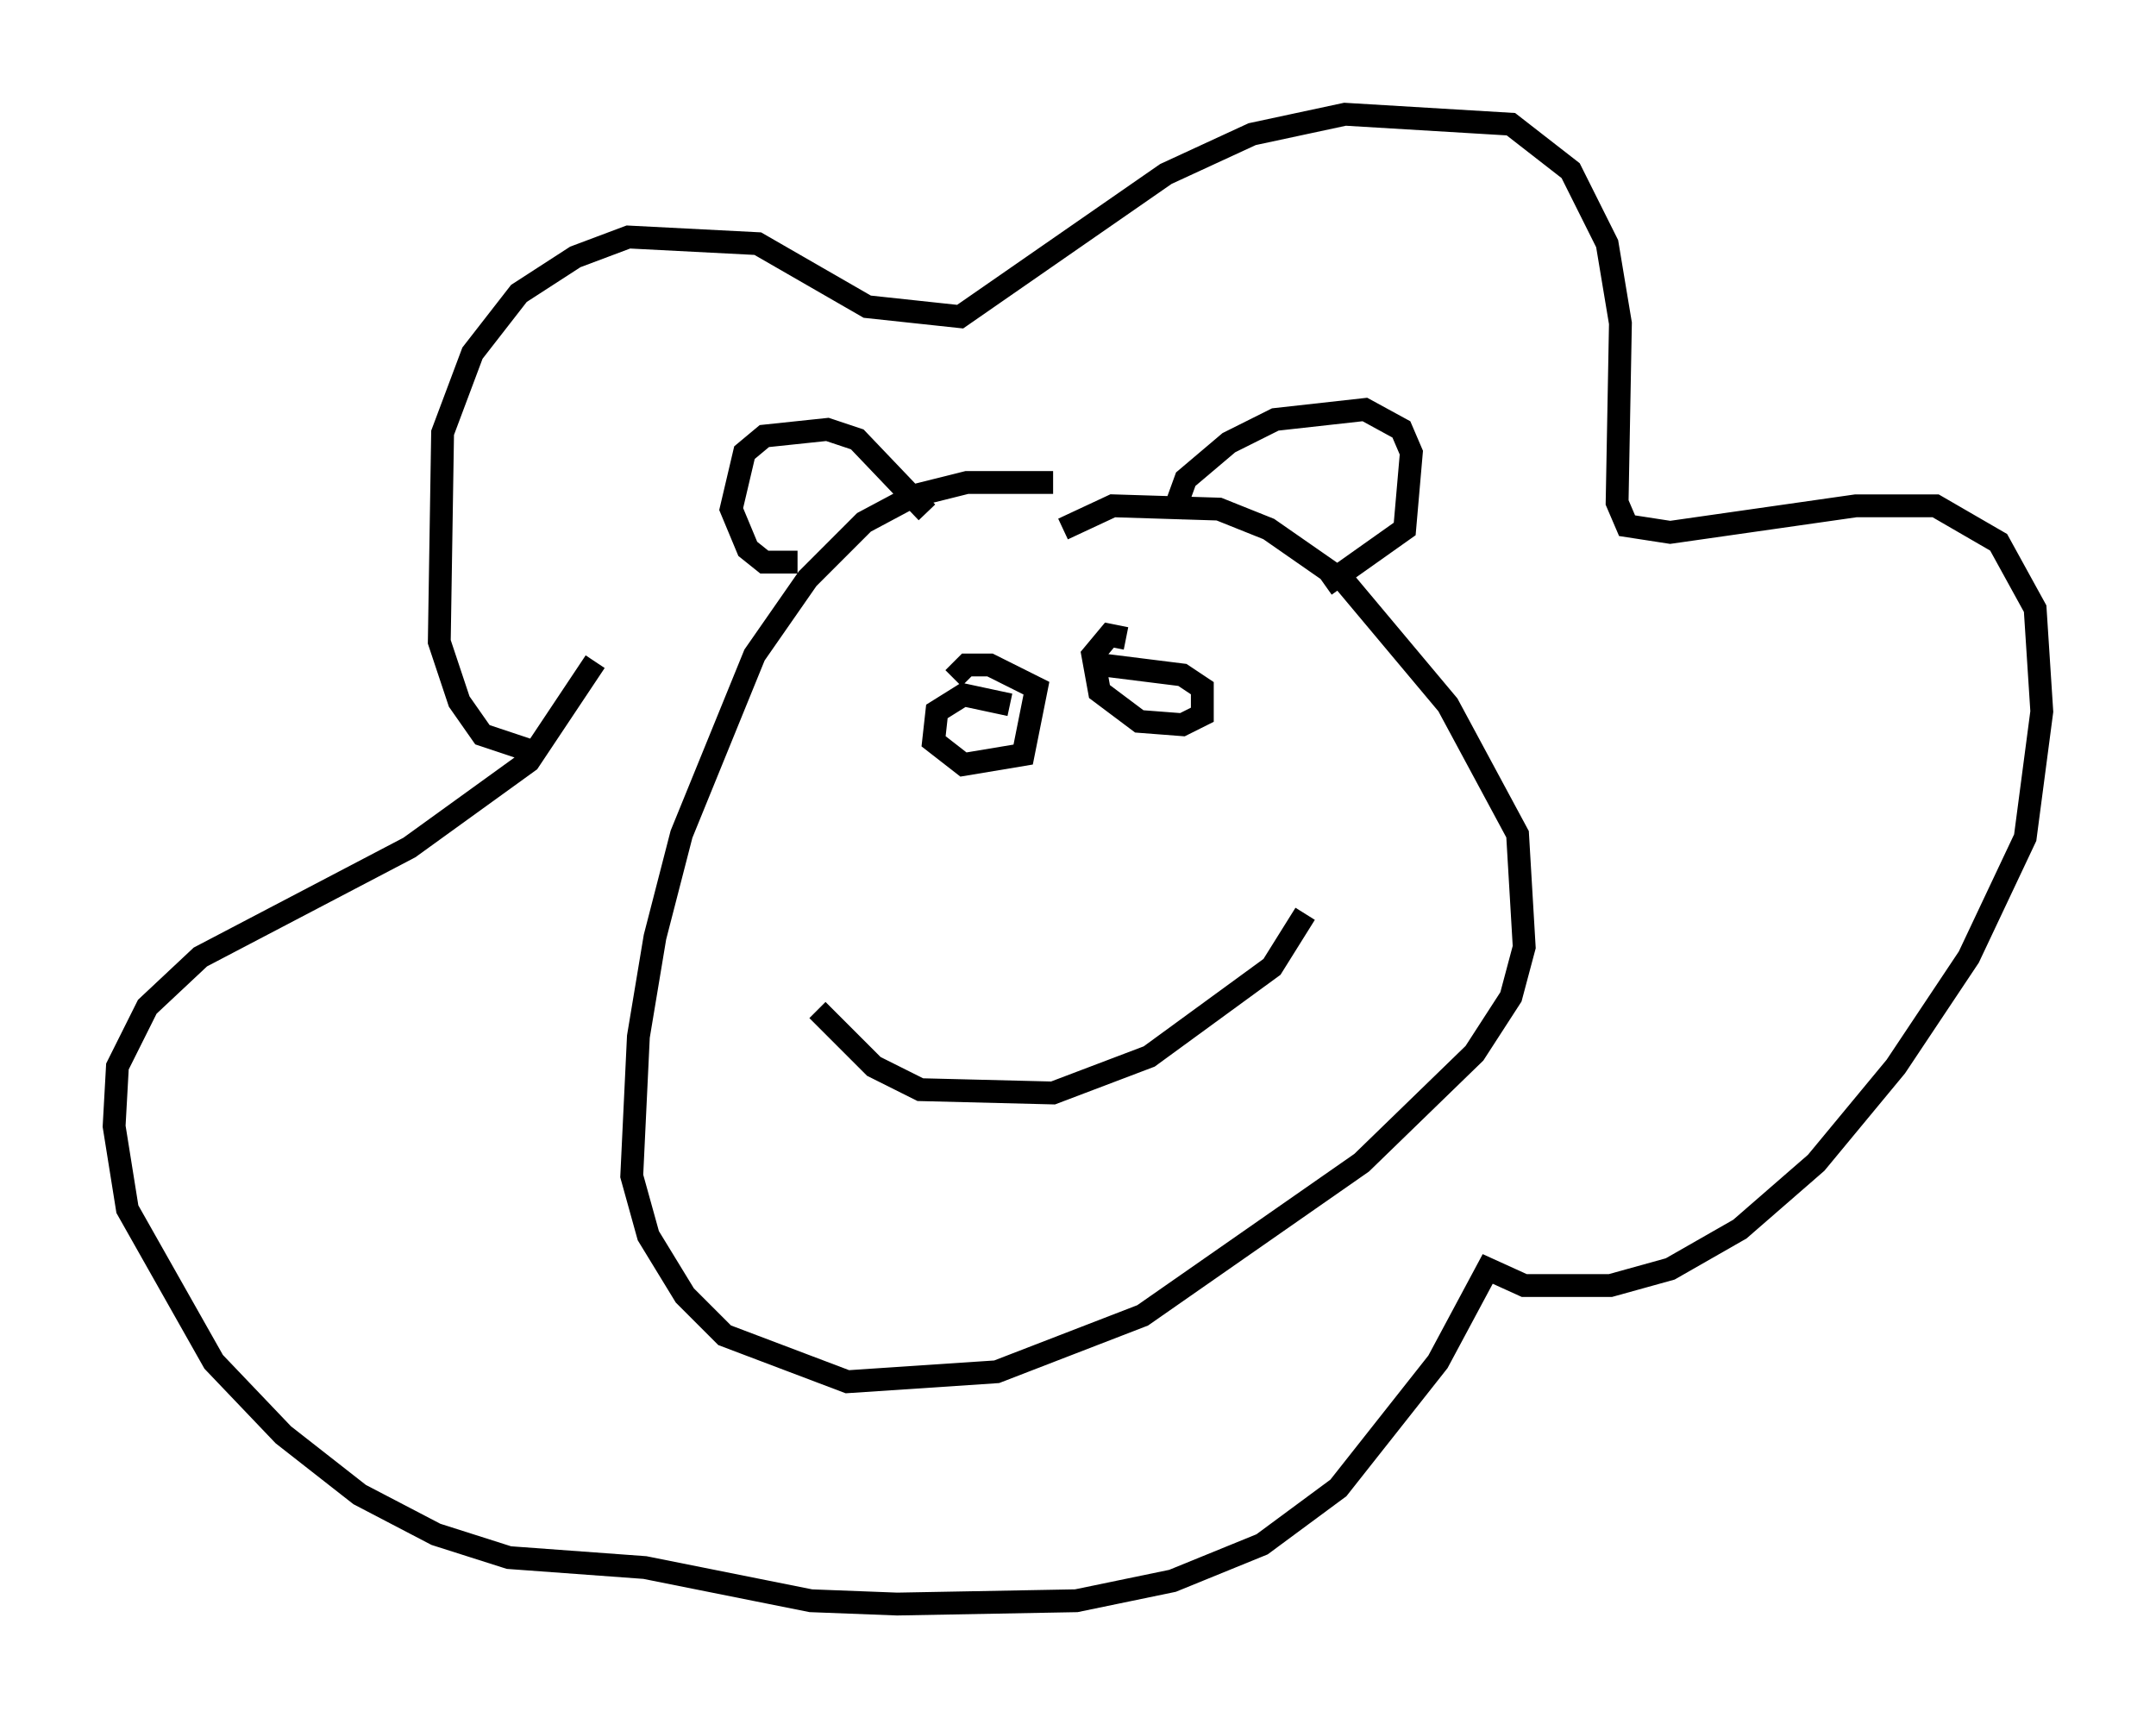 <?xml version="1.0" encoding="utf-8" ?>
<svg baseProfile="full" height="75.218" version="1.1" width="94.391" xmlns="http://www.w3.org/2000/svg" xmlns:ev="http://www.w3.org/2001/xml-events" xmlns:xlink="http://www.w3.org/1999/xlink"><defs /><rect fill="white" height="75.218" width="94.391" x="0" y="0" /><path d="M50.754, 22.285 m-4.648, -1.162 l-3.777, 0.0 -2.324, 0.581 l-2.179, 1.162 -2.469, 2.469 l-2.324, 3.341 -3.196, 7.844 l-1.162, 4.503 -0.726, 4.358 l-0.291, 6.101 0.726, 2.615 l1.598, 2.615 1.743, 1.743 l5.374, 2.034 6.536, -0.436 l6.391, -2.469 9.587, -6.682 l4.939, -4.793 1.598, -2.469 l0.581, -2.179 -0.291, -4.939 l-3.05, -5.665 -4.503, -5.374 l-3.341, -2.324 -2.179, -0.872 l-4.648, -0.145 -2.179, 1.017 m-23.24, 9.732 l-2.179, -0.726 -1.017, -1.453 l-0.872, -2.615 0.145, -9.151 l1.307, -3.486 2.034, -2.615 l2.469, -1.598 2.324, -0.872 l5.665, 0.291 4.793, 2.76 l4.067, 0.436 9.006, -6.246 l3.777, -1.743 4.067, -0.872 l7.263, 0.436 2.615, 2.034 l1.598, 3.196 0.581, 3.486 l-0.145, 7.844 0.436, 1.017 l1.888, 0.291 8.134, -1.162 l3.486, 0.0 2.76, 1.598 l1.598, 2.905 0.291, 4.503 l-0.726, 5.52 -2.469, 5.229 l-3.196, 4.793 -3.486, 4.212 l-3.341, 2.905 -3.05, 1.743 l-2.615, 0.726 -3.777, 0.0 l-1.598, -0.726 -2.179, 4.067 l-4.358, 5.52 -3.341, 2.469 l-3.922, 1.598 -4.212, 0.872 l-7.844, 0.145 -3.777, -0.145 l-7.263, -1.453 -5.955, -0.436 l-3.196, -1.017 -3.341, -1.743 l-3.341, -2.615 -3.05, -3.196 l-3.777, -6.682 -0.581, -3.631 l0.145, -2.615 1.307, -2.615 l2.324, -2.179 9.151, -4.793 l5.229, -3.777 2.905, -4.358 m8.86, -4.358 l-1.453, 0.0 -0.726, -0.581 l-0.726, -1.743 0.581, -2.469 l0.872, -0.726 2.76, -0.291 l1.307, 0.436 3.05, 3.196 m10.749, 0.145 l0.581, -1.598 1.888, -1.598 l2.034, -1.017 3.922, -0.436 l1.598, 0.872 0.436, 1.017 l-0.291, 3.341 -3.486, 2.469 m-13.799, 5.229 l-2.034, -0.436 -1.162, 0.726 l-0.145, 1.307 1.307, 1.017 l2.615, -0.436 0.581, -2.905 l-2.034, -1.017 -1.017, 0.0 l-0.581, 0.581 m7.553, -1.743 l-0.726, -0.145 -0.726, 0.872 l0.291, 1.598 1.743, 1.307 l1.888, 0.145 0.872, -0.436 l0.0, -1.162 -0.872, -0.581 l-3.486, -0.436 m-12.492, 15.106 l2.469, 2.469 2.034, 1.017 l5.81, 0.145 4.212, -1.598 l5.374, -3.922 1.453, -2.324 " fill="none" stroke="black" stroke-width="1" /></svg>